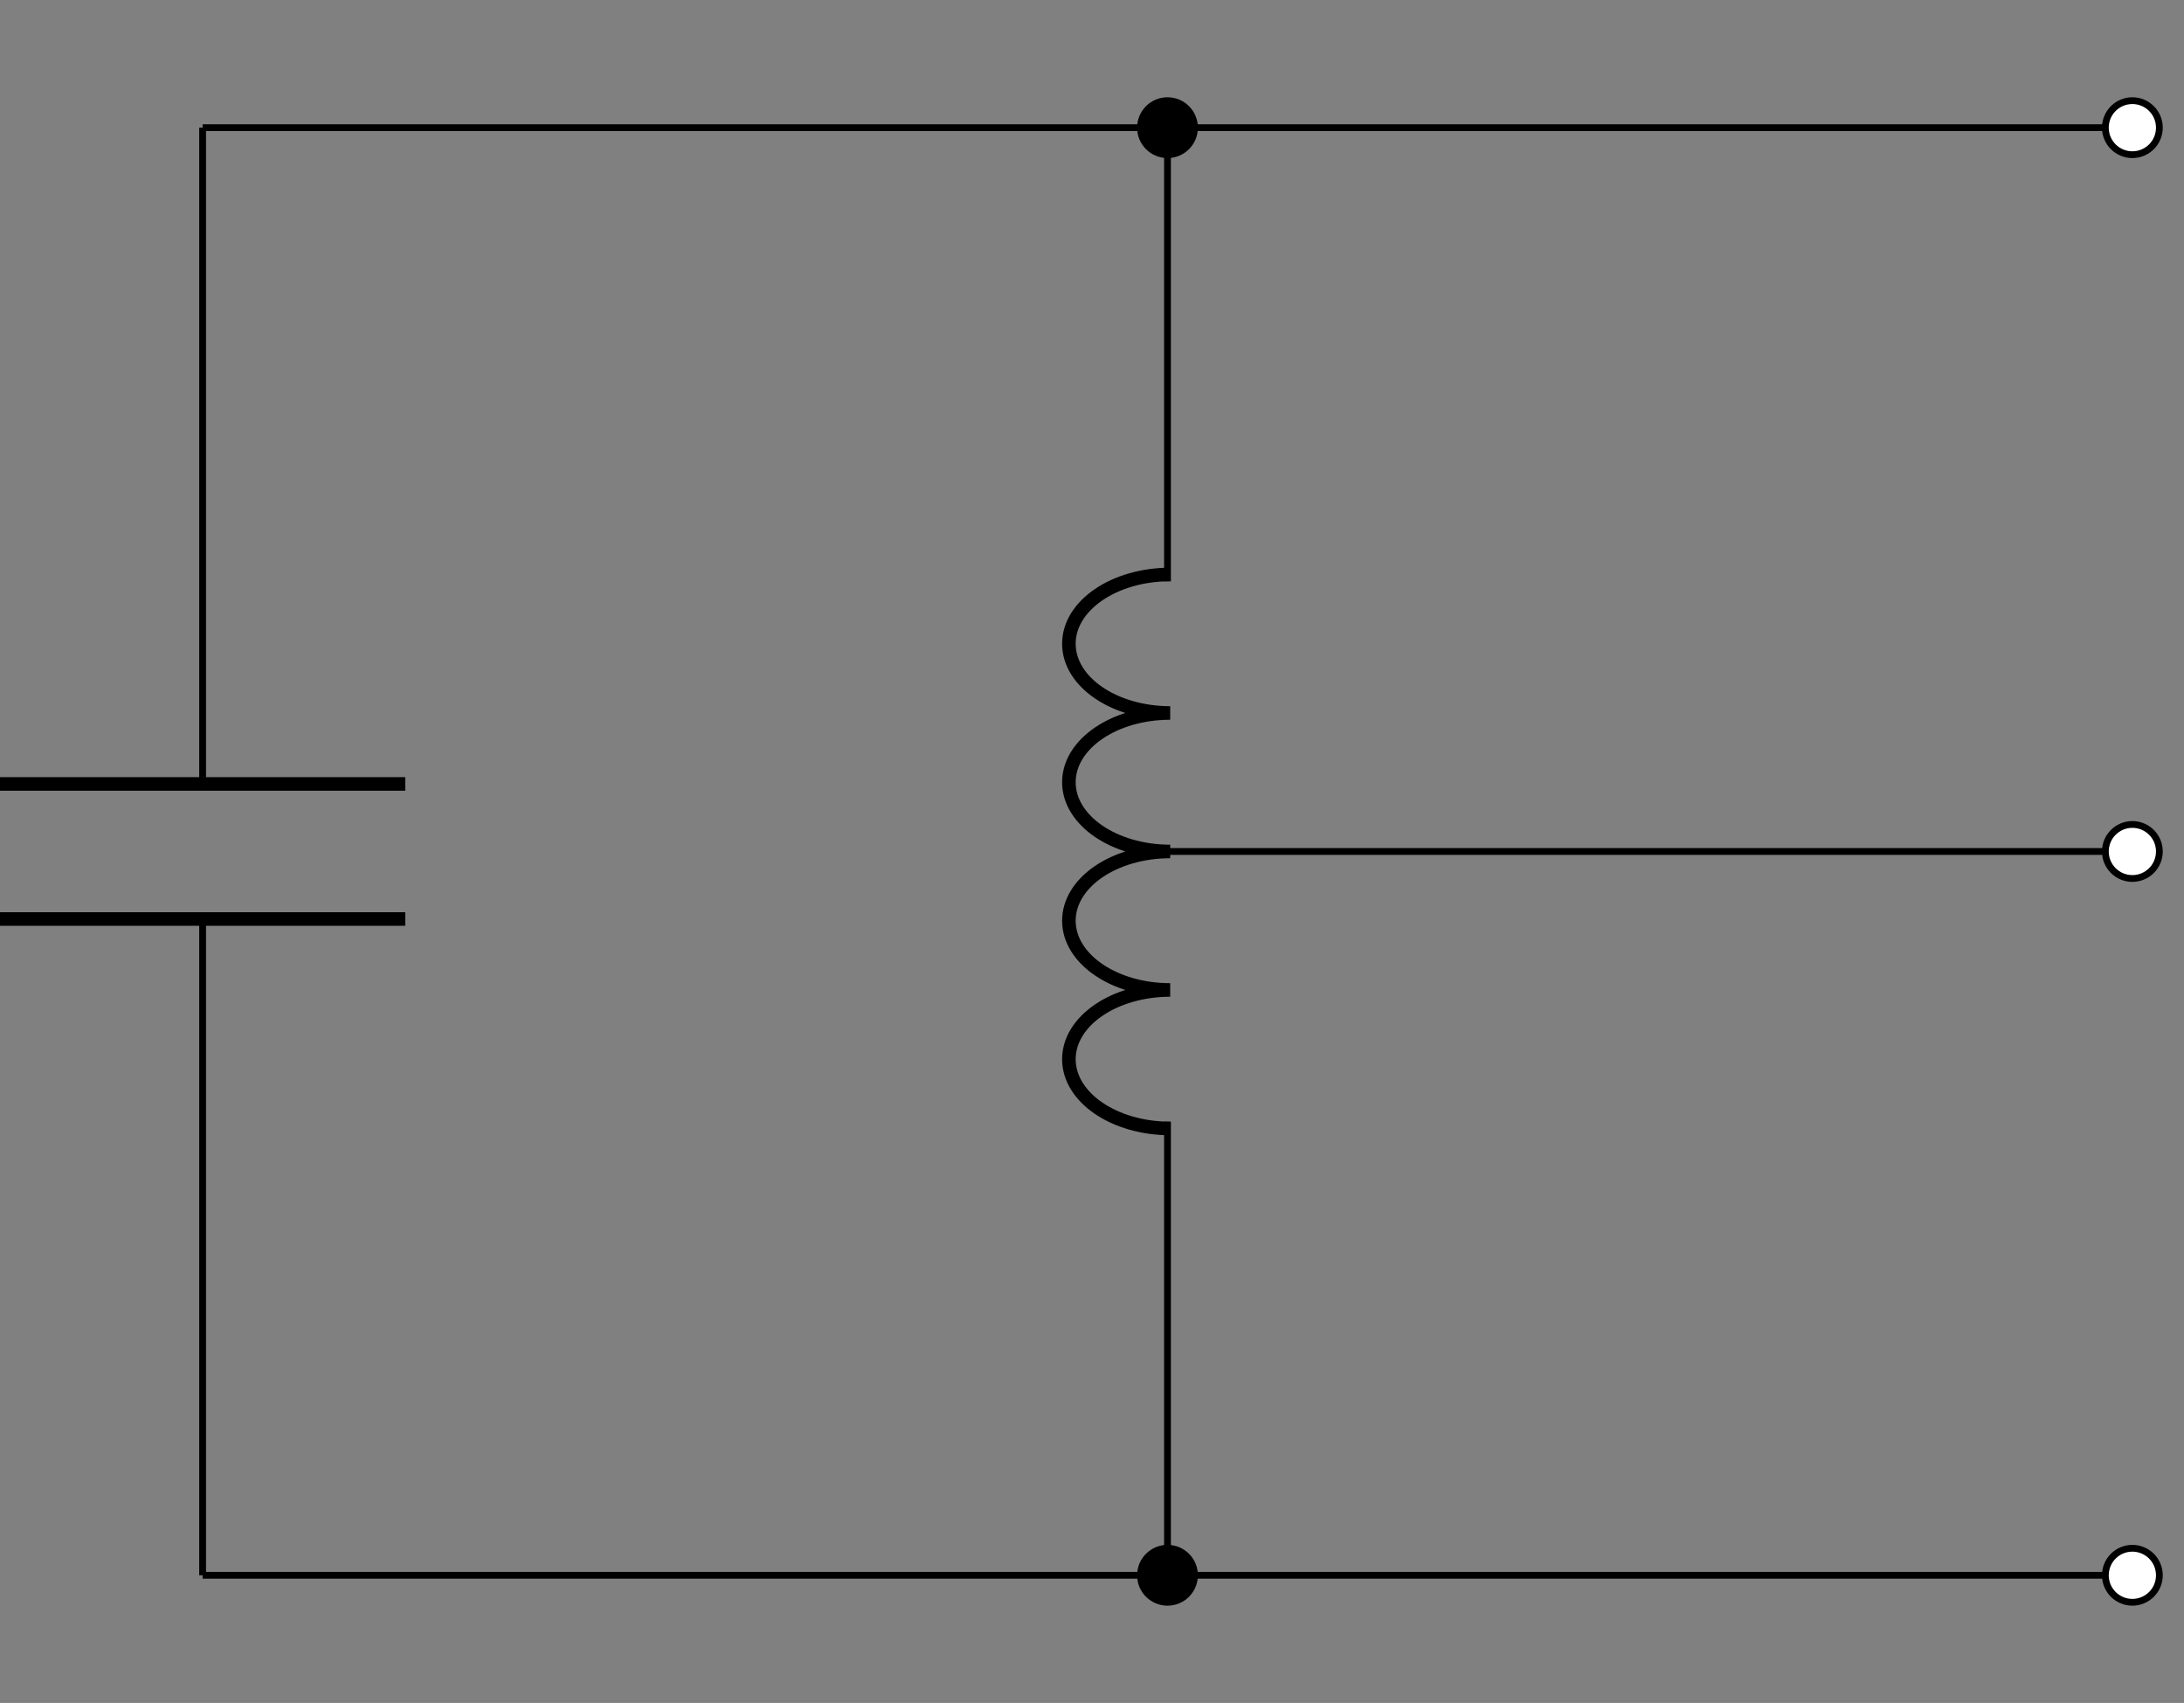<svg version="1.1" xmlns="http://www.w3.org/2000/svg" xmlns:xlink="http://www.w3.org/1999/xlink" viewBox="-15.874 -123.386 171.101 133.386">
  <rect x="-15.874" y="-123.386" width="171.101" height="133.386" fill="#808080" stroke="none"/>
  <defs id="backgroundDefs">
    <symbol id="node_ocirc">
      <g stroke="#000" stroke-miterlimit="10" stroke-width=".531">
        <path fill="#fff" d="M6.162 4.045c0-1.169-.947-2.116-2.116-2.116s-2.116.947-2.116 2.116.947 2.116 2.116 2.116 2.116-.947 2.116-2.116Zm-2.116 0"></path>
      </g>
    </symbol>
    <symbol id="node_circ">
      <g stroke="#000" stroke-miterlimit="10" stroke-width=".531">
        <path d="M6.162 4.045c0-1.169-.947-2.116-2.116-2.116s-2.116.947-2.116 2.116.947 2.116 2.116 2.116 2.116-.947 2.116-2.116Zm-2.116 0" fill="#000"></path>
      </g>
    </symbol>
    <symbol id="path_american-inductor">
      <g fill="none" stroke="#000" stroke-miterlimit="10" stroke-width=".4">
        <path stroke-linejoin="bevel" stroke-width="1.063" d="M.531 8.468c0-4.383 2.428-7.937 5.424-7.937 2.996 0 5.424 3.553 5.424 7.937 0-4.383 2.428-7.937 5.424-7.937 2.996 0 5.424 3.553 5.424 7.937 0-4.383 2.428-7.937 5.424-7.937s5.424 3.553 5.424 7.937c0-4.383 2.428-7.937 5.424-7.937 2.996 0 5.424 3.553 5.424 7.937"></path>
      </g>
    </symbol>
    <symbol id="path_capacitor">
      <g fill="none" stroke="#000" stroke-miterlimit="10" stroke-width=".4">
        <path stroke-width="1.063" d="M.531.531v31.748m10.582-31.748v31.748"></path>
      </g>
    </symbol>
  </defs>
  <polyline points="6.039613253960852e-14,2.7000623958883807e-13 75.591,2.7000623958883807e-13 151.181,2.7000623958883807e-13" fill="none" stroke="#000000" stroke-width="0.4pt"></polyline>
  <polyline points="6.039613253960852e-14,-113.386 151.181,-113.386" fill="none" stroke="#000000" stroke-width="0.4pt"></polyline>
  <polyline points="75.591,-56.693 151.181,-56.693" fill="none" stroke="#000000" stroke-width="0.4pt"></polyline>
  <use xlink:href="#node_ocirc" transform="matrix(1,0,0,1,0,0)" class="draggable" x="147.136" y="-117.431" stroke="#000000"></use>
  <use xlink:href="#node_ocirc" transform="matrix(1,0,0,1,0,0)" class="draggable" x="147.136" y="-60.738" stroke="#000000"></use>
  <use xlink:href="#node_ocirc" transform="matrix(1,0,0,1,0,0)" class="draggable" x="147.136" y="-4.045" stroke="#000000"></use>
  <use xlink:href="#node_circ" transform="matrix(1,0,0,1,0,0)" class="draggable" x="71.545" y="-117.431" stroke="#000000"></use>
  <use xlink:href="#node_circ" transform="matrix(1,0,0,1,0,0)" class="draggable" x="71.545" y="-4.045" stroke="#000000"></use>
  <g style="" class="">
    <use xlink:href="#path_american-inductor" class="draggable" x="53.363" y="-64.948" transform="matrix(6.123233995736766e-17,1,1,-6.123233995736766e-17,132.283,-132.283)"></use>
    <line x1="75.591" y1="-113.386" x2="75.591" y2="-77.858" fill="none" stroke="#000000" stroke-width="0.4pt"></line>
    <line x1="75.591" y1="-35.528" x2="75.591" y2="0" fill="none" stroke="#000000" stroke-width="0.4pt"></line>
  </g>
  <g style="">
    <use xlink:href="#path_capacitor" class="draggable" x="-5.823" y="-73.098" transform="matrix(6.123233995736766e-17,1,-1,6.123233995736766e-17,-56.693,-56.693)"></use>
    <line x1="0" y1="-113.386" x2="-3.239937818292229e-16" y2="-61.984" fill="none" stroke="#000000" stroke-width="0.4pt"></line>
    <line x1="3.2399378182922297e-16" y1="-51.402" x2="0" y2="0" fill="none" stroke="#000000" stroke-width="0.4pt"></line>
  </g>
</svg>